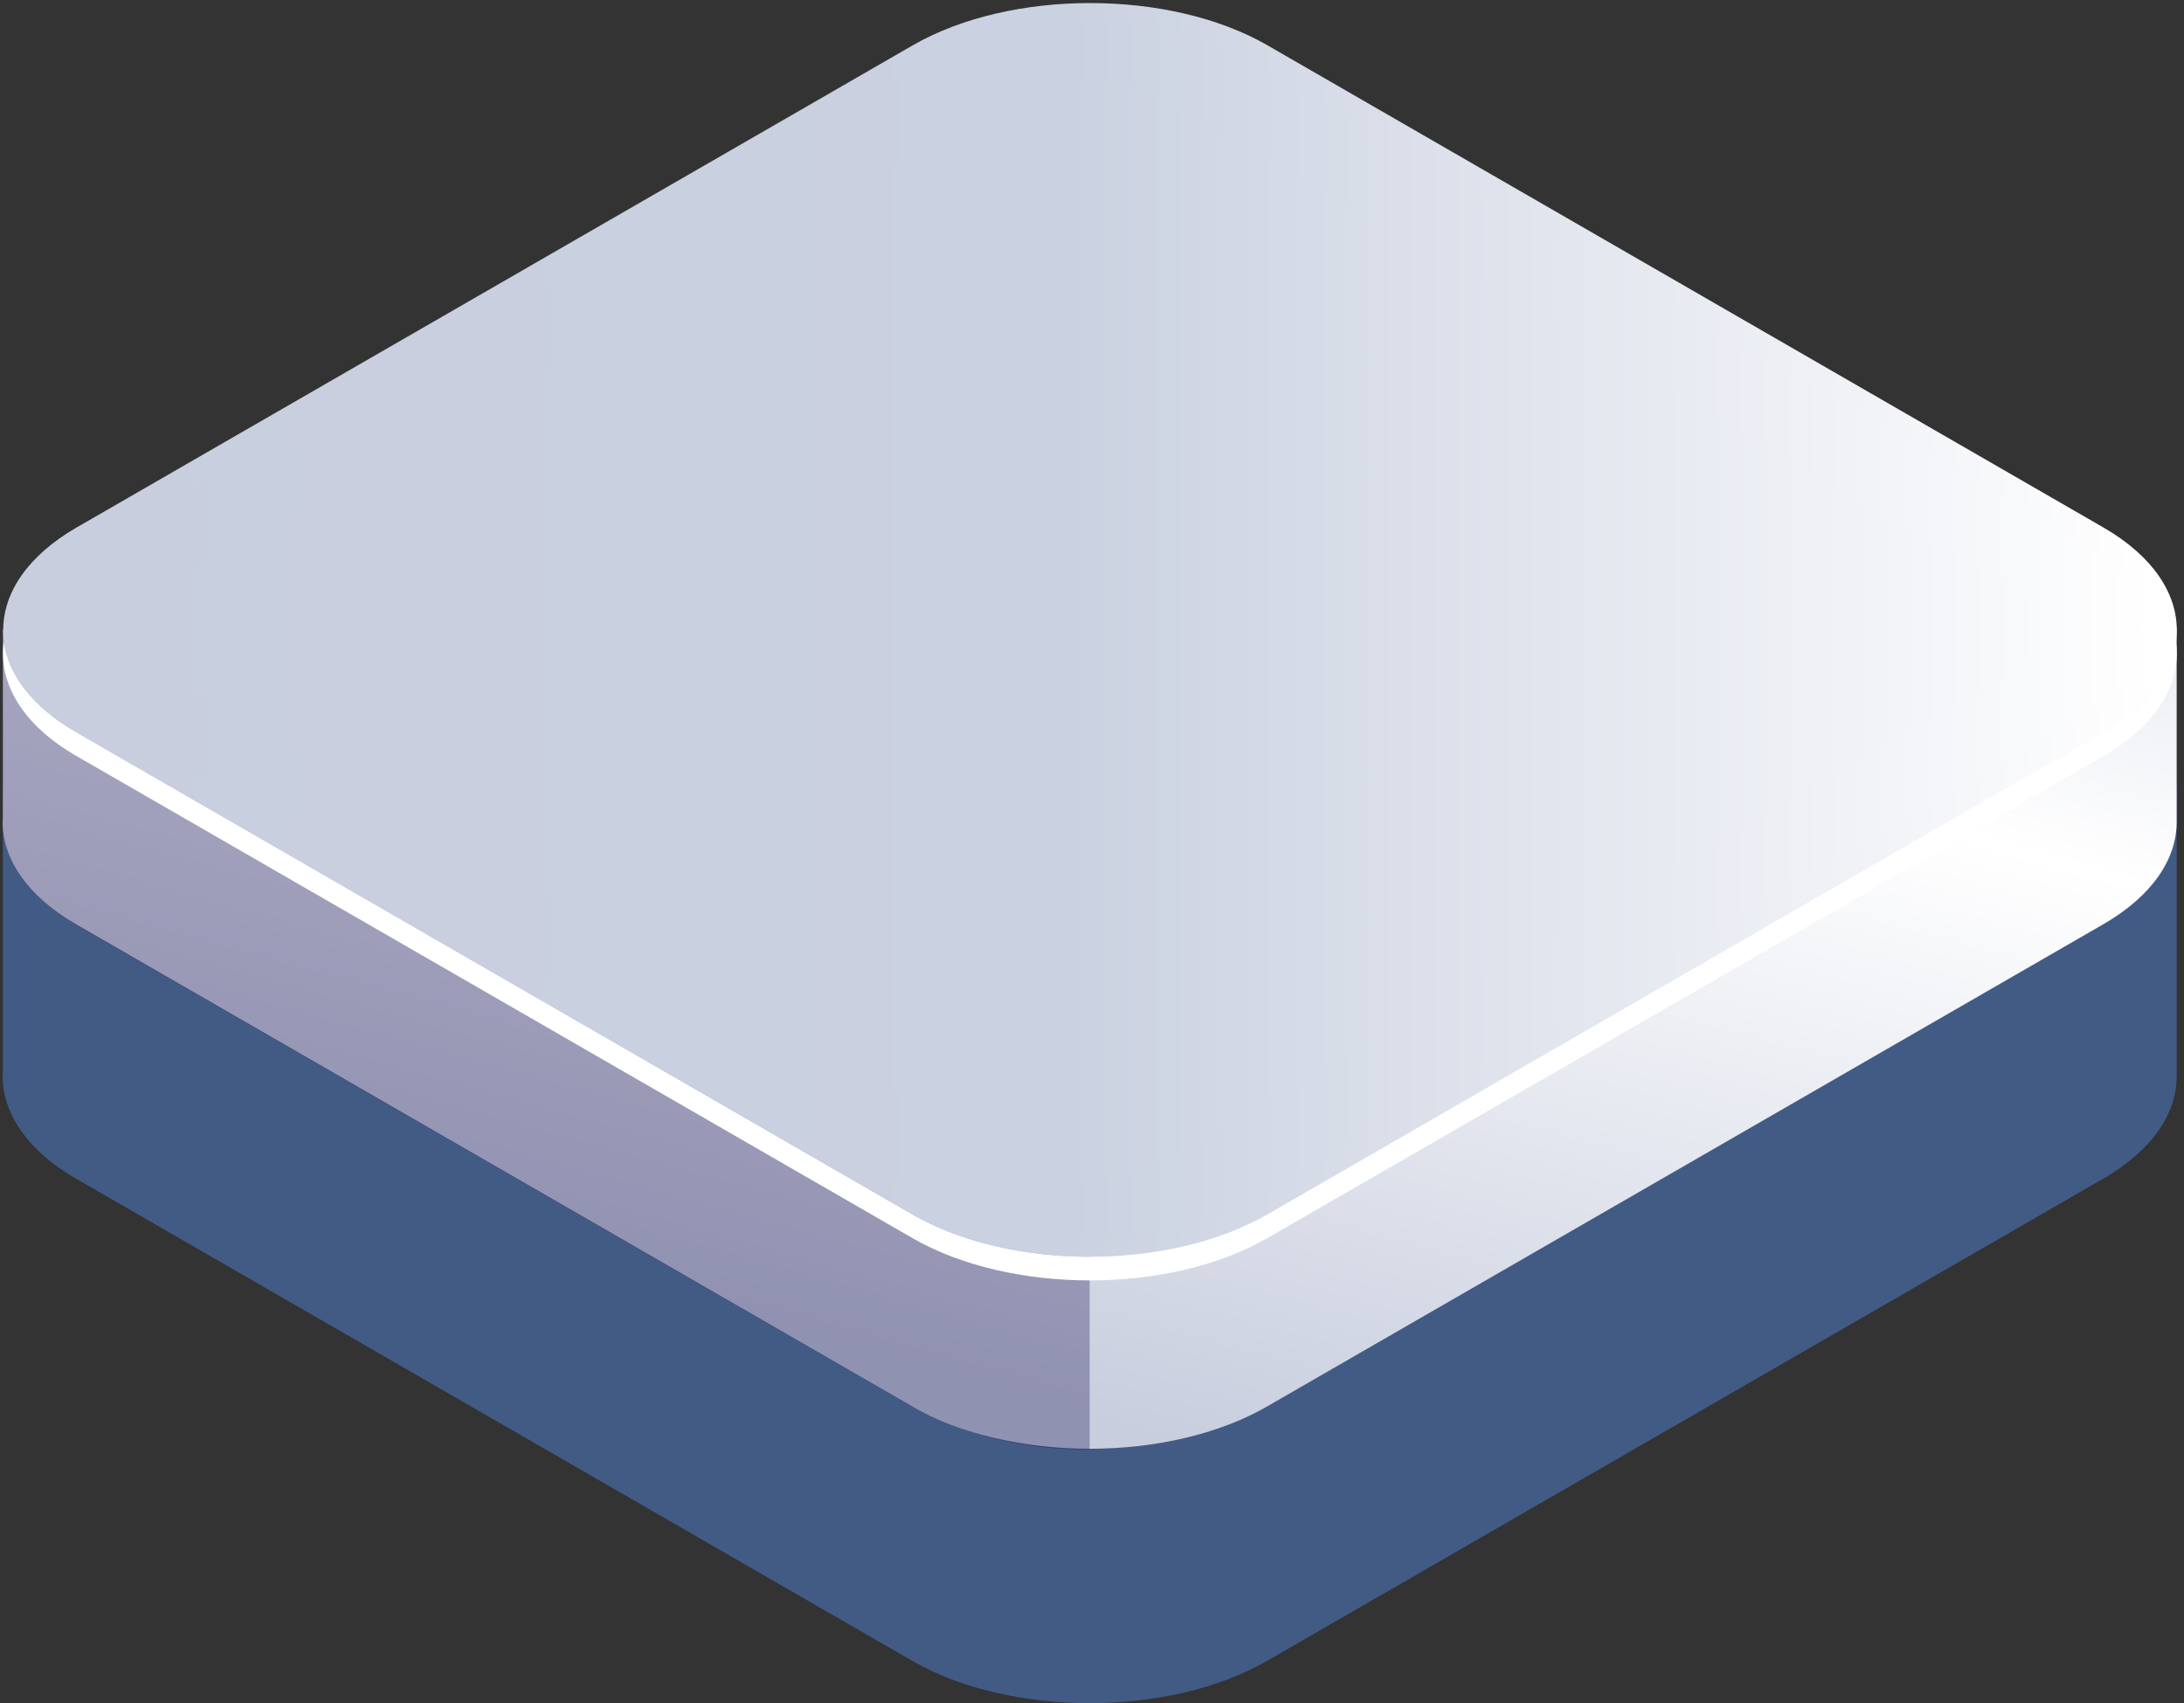 <svg width="177" height="138" viewBox="0 0 177 138" fill="none" xmlns="http://www.w3.org/2000/svg">
<rect x="0" y="0" width="177" height="138" fill="#333333" stroke="none"/>
<path opacity="0.5" d="M0.233 86.975V63.799L4.475 61.438C5.666 68.668 14.206 73.445 21.332 74.43L69.873 102.79L91.064 110.429L158.694 75.563L157.131 74.671C162.917 71.976 166.024 65.806 169.15 60.175L173.708 62.888L176.406 63.65V87.216C176.406 90.227 174.415 93.219 170.452 95.505L102.692 134.571C94.766 139.143 81.854 139.143 73.929 134.571L6.168 95.505C2.261 93.256 0.289 90.301 0.215 87.346C0.215 87.216 0.215 87.086 0.215 86.956L0.233 86.975Z" fill="#5284D8"/>
<path d="M0.233 66.364V51.031L4.475 48.67C5.666 55.9 14.206 60.676 21.332 61.661L69.873 90.022L91.064 97.661L158.694 62.795L157.131 61.903C162.917 59.208 166.024 53.038 169.15 47.407L173.708 50.12L176.406 50.882V66.605C176.406 69.616 174.415 72.608 170.452 74.894L102.692 113.96C94.766 118.532 81.854 118.532 73.929 113.96L6.168 74.894C2.261 72.645 0.289 69.709 0.215 66.735C0.215 66.605 0.215 66.475 0.215 66.345L0.233 66.364Z" fill="url(#paint0_linear_9_46953)"/>
<path opacity="0.3" d="M21.332 61.68L69.873 90.041L88.31 96.695V117.435C83.306 117.528 78.357 116.358 73.929 113.997L6.168 74.931C2.261 72.682 0.289 69.746 0.215 66.772C0.215 66.642 0.215 66.512 0.215 66.382V51.049L4.103 48.893H4.513C5.834 56.011 14.262 60.714 21.332 61.68Z" fill="#0F054C"/>
<path d="M88.328 5.906L95.882 3.917L112.664 13.768L169.168 47.425C166.042 53.056 162.935 59.227 157.149 61.922L92.942 24.9C91.528 24.138 89.947 23.766 88.328 23.803V5.925V5.906Z" fill="url(#paint1_linear_9_46953)"/>
<path d="M102.711 98.404L170.471 59.338C178.397 54.766 178.397 47.314 170.471 42.742L102.73 3.676C94.804 -0.896 81.892 -0.896 73.966 3.676L6.206 42.742C-1.72 47.314 -1.72 54.766 6.206 59.338L73.966 98.404C81.892 102.976 94.804 102.976 102.73 98.404H102.711Z" fill="url(#paint2_linear_9_46953)"/>
<path d="M6.189 59.338L73.949 98.404C81.874 102.976 94.786 102.976 102.712 98.404L170.472 59.338C174.026 57.294 175.979 54.673 176.351 51.997C176.817 55.305 174.863 58.725 170.472 61.253L102.712 100.319C94.786 104.891 81.874 104.891 73.949 100.319L6.189 61.253C1.798 58.725 -0.156 55.305 0.309 51.997C0.681 54.673 2.635 57.294 6.189 59.338Z" fill="white"/>
<path d="M100.795 97.308L168.555 58.242C175.439 54.283 175.439 47.816 168.555 43.857L100.814 4.791C93.93 0.832 82.748 0.832 75.864 4.791L8.104 43.857C1.22 47.816 1.22 54.283 8.104 58.242L75.846 97.308C82.73 101.285 93.911 101.266 100.795 97.308ZM81.799 8.211C85.893 6.129 90.749 6.129 94.842 8.211L162.583 47.276C166.174 49.358 166.174 52.722 162.583 54.803L94.823 93.87C90.73 95.932 85.893 95.932 81.781 93.87L14.021 54.803C10.43 52.722 10.43 49.358 14.021 47.276L81.781 8.211H81.799Z" fill="url(#paint3_linear_9_46953)"/>
<defs>
<linearGradient id="paint0_linear_9_46953" x1="160.047" y1="15.472" x2="129.368" y2="126.33" gradientUnits="userSpaceOnUse">
<stop stop-color="#CAD1E0"/>
<stop offset="0.44" stop-color="white"/>
<stop offset="1" stop-color="#C8CEDE"/>
</linearGradient>
<linearGradient id="paint1_linear_9_46953" x1="170.355" y1="37.584" x2="89.154" y2="37.584" gradientUnits="userSpaceOnUse">
<stop stop-color="#CAD1E0"/>
<stop offset="0.44" stop-color="white"/>
<stop offset="1" stop-color="#C8CEDE"/>
</linearGradient>
<linearGradient id="paint2_linear_9_46953" x1="174.94" y1="48.194" x2="1.582" y2="48.194" gradientUnits="userSpaceOnUse">
<stop stop-color="white"/>
<stop offset="0.51" stop-color="#CAD1E0"/>
<stop offset="1" stop-color="#C8CEDE"/>
</linearGradient>
<linearGradient id="paint3_linear_9_46953" x1="174.398" y1="51.707" x2="2.852" y2="51.707" gradientUnits="userSpaceOnUse">
<stop stop-color="white"/>
<stop offset="0.51" stop-color="#CAD1E0"/>
<stop offset="1" stop-color="#C8CEDE"/>
</linearGradient>
</defs>
</svg>
